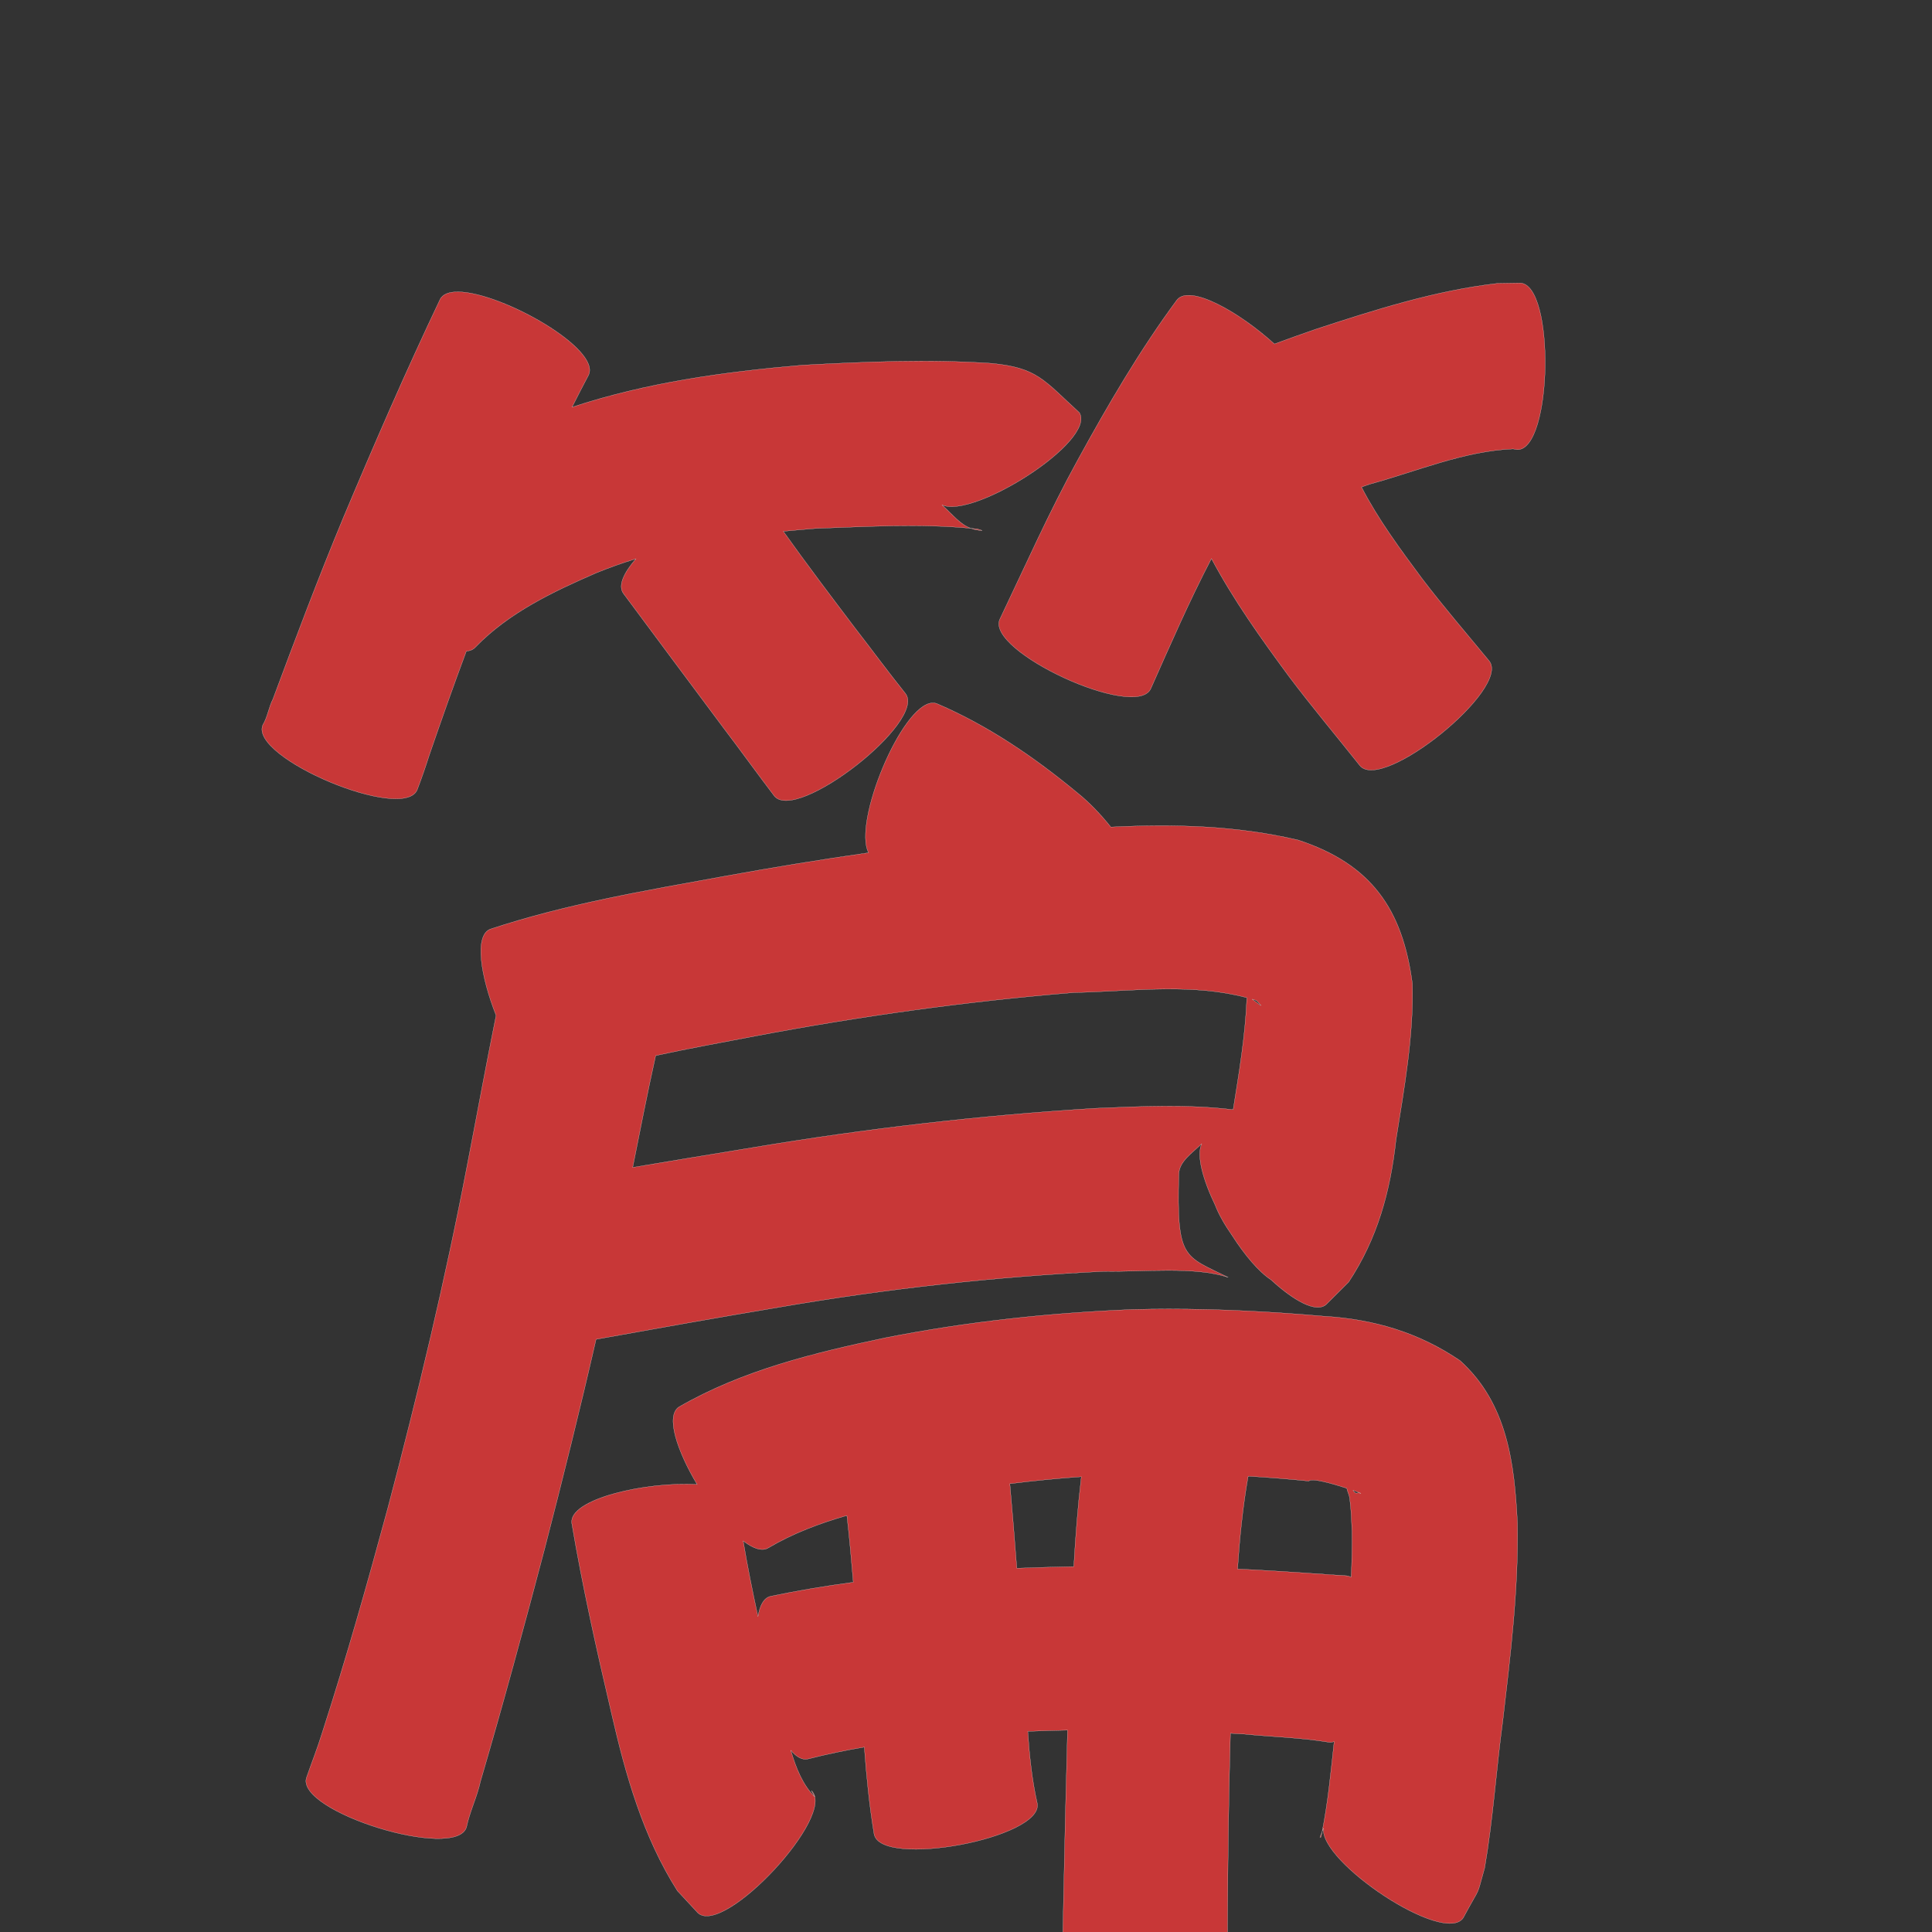 <?xml version="1.0" encoding="UTF-8" standalone="no"?>
<svg
   xmlns:dc="http://purl.org/dc/elements/1.1/"
   xmlns:cc="http://creativecommons.org/ns#"
   xmlns:rdf="http://www.w3.org/1999/02/22-rdf-syntax-ns#"
   xmlns:svg="http://www.w3.org/2000/svg"
   xmlns="http://www.w3.org/2000/svg"
   xmlns:sodipodi="http://sodipodi.sourceforge.net/DTD/sodipodi-0.dtd"
   xmlns:inkscape="http://www.inkscape.org/namespaces/inkscape"
   width="1024"
   height="1024"
   id="U7BC7"
   version="1.1"
   inkscape:version="0.48.0 r9654"
   sodipodi:docname="U+7BC7.svg">
  <rect width="100%" height="100%" fill="#333333" stroke="none"/>
  <defs
     id="defs20" />
  <sodipodi:namedview
     pagecolor="#ffffff"
     bordercolor="#666666"
     borderopacity="1"
     objecttolerance="10"
     gridtolerance="10"
     guidetolerance="10"
     inkscape:pageopacity="0"
     inkscape:pageshadow="2"
     inkscape:window-width="640"
     inkscape:window-height="480"
     id="namedview18"
     showgrid="false"
     inkscape:zoom="0.27441406"
     inkscape:cx="512"
     inkscape:cy="512"
     inkscape:window-x="0"
     inkscape:window-y="25"
     inkscape:window-maximized="0"
     inkscape:current-layer="U7BC7" />
  <path
     style="fill:#c83737;fill-opacity:1;fill-rule:nonzero;stroke:#f9f9f9;stroke-width:0.1;stroke-miterlimit:4;stroke-dasharray:none"
     d="M 805.594 150 C 801.646 150.065 797.697 150.118 793.75 150.188 C 760.662 154.013 728.904 164.156 697.344 174.5 C 690.034 177.039 682.733 179.634 675.469 182.312 C 656.89 165.402 630.54 150.415 623.781 159 C 603.974 185.81 587.229 214.633 571.219 243.812 C 556.112 271.257 543.43 299.915 529.938 328.156 C 522.12 345.126 602.12 382.001 609.938 365.031 C 620.247 341.866 630.372 318.556 642.094 296.062 C 653.816 318.071 668.369 338.445 683.156 358.5 C 695.25 374.584 708.218 389.987 720.719 405.75 C 732.487 420.295 801.05 364.827 789.281 350.281 C 777.298 335.733 764.974 321.45 753.562 306.438 C 742.082 290.965 730.482 275.309 721.625 258.156 C 723.013 257.674 724.393 257.166 725.781 256.688 C 750.811 249.868 775.737 239.079 801.969 237.938 C 802.709 238.076 803.447 238.206 804.188 238.344 C 822.933 238.637 824.339 150.293 805.594 150 z M 243.062 154.688 C 238.252 154.601 234.717 155.789 233.25 158.656 C 215.073 196.866 198.224 235.679 181.844 274.688 C 168.69 306.334 156.616 338.419 144.656 370.531 C 142.417 374.888 141.832 380.034 139.281 384.25 C 131.994 401.608 213.838 435.983 221.125 418.625 C 223.457 412.569 225.562 406.436 227.531 400.25 C 233.881 381.807 240.358 363.397 247.188 345.125 C 249.205 344.99 250.861 344.295 252.031 342.969 C 269.76 324.66 293.149 313.6 316.188 303.594 C 323.064 300.782 330.022 298.335 337.062 296.156 C 330.643 303.54 327.436 310.339 330.375 314.5 C 348.054 338.228 365.642 362 383.375 385.688 C 392.472 397.639 401.239 409.868 410.344 421.812 C 421.852 436.574 491.414 382.324 479.906 367.562 C 470.819 356.226 462.217 344.512 453.312 333.031 C 440.429 316.029 427.569 298.998 415.188 281.625 C 420.908 281.059 426.65 280.547 432.375 280.094 C 459.697 279.122 487.302 277.455 514.594 280.031 C 508.781 277.874 505.244 273.018 499.25 267.625 C 516.005 275.225 581.31 233.67 572.094 218.688 C 552.973 201.18 549.784 194.952 525.438 192.562 C 492.086 190.302 458.559 191.723 425.219 193.531 C 383.887 197.06 342.58 202.764 303.188 215.812 C 306.026 210.141 308.937 204.513 311.906 198.906 C 318.975 185.09 266.242 155.106 243.062 154.688 z M 514.594 280.031 C 516.275 280.655 518.164 281.071 520.344 281.188 C 521.133 281.228 518.836 280.647 518.094 280.375 C 516.923 280.248 515.766 280.142 514.594 280.031 z M 494.156 372.562 C 477.811 373.406 451.898 436.243 460.375 451.969 C 434.923 455.619 409.528 459.767 384.219 464.375 C 342.414 471.993 300.239 479.069 259.812 492.469 C 251.181 495.921 254.883 517.813 262.938 538.188 C 257.596 564.558 252.777 591.028 247.656 617.438 C 235.949 678.566 221.456 739.09 205.562 799.25 C 194.765 839.186 183.504 879.004 170.781 918.375 C 168.302 926.433 165.168 934.291 162.406 942.25 C 156.84 960.251 241.684 986.47 247.25 968.469 C 248.974 960.199 252.865 952.449 254.656 944.188 C 266.65 903.303 277.804 862.168 288.656 820.969 C 298.213 784.049 307.409 747.043 315.938 709.875 C 348.238 704.062 380.566 698.288 412.938 692.875 C 470.02 683.042 527.566 676.649 585.406 673.844 C 605.959 674.223 633.201 671.095 650.969 677.031 C 627.354 665.317 623.626 667.635 624.812 622.312 C 624.99 615.55 631.909 611.178 636.969 606.156 C 633.975 612.294 637.591 625.32 644.094 638.812 C 645.948 643.638 649.103 649.189 653.062 654.844 C 659.683 665.173 667.202 674.128 673.688 678.344 C 685.575 689.285 697.539 696.144 702.938 691.375 C 706.899 687.427 710.852 683.479 714.812 679.531 C 730.037 656.512 736.908 631.557 739.906 604.188 C 744.244 576.784 749.333 549.195 748.594 521.344 C 743.448 481.952 726.837 457.987 688.094 445.25 C 655.449 437.544 622.11 436.685 588.781 438.344 C 583.406 431.67 577.569 425.421 570.75 419.969 C 548.104 401.263 523.831 384.64 496.719 373 C 495.903 372.671 495.034 372.517 494.156 372.562 z M 617.812 524.219 C 632.403 524.113 646.904 525.077 660.875 528.812 C 660.856 529.093 660.88 529.401 660.812 529.625 C 659.969 549.284 656.699 568.748 653.594 588.156 C 629.497 585.198 604.965 586.374 580.656 587.406 C 519.787 591.135 459.19 598.146 399.031 608.219 C 377.787 611.638 356.576 615.242 335.344 618.75 C 339.283 598.977 343.157 579.182 347.531 559.5 C 364.98 555.711 382.587 552.524 400.062 549.188 C 455.979 538.596 512.35 530.745 569.062 526.094 C 584.998 525.765 601.461 524.337 617.812 524.219 z M 663.625 529.562 C 664.39 529.789 665.145 530.037 665.906 530.281 C 671.191 535.548 666.764 531.835 663.625 529.562 z M 619.469 693.781 C 613.123 693.783 606.783 693.867 600.438 694.031 C 556.443 695.809 512.607 700.493 469.375 709.031 C 431.63 717.007 393.68 726.204 359.938 745.656 C 352.536 750.353 358.963 769.134 369.5 786.812 C 342.985 785.112 301.406 794.387 303.031 807.281 C 308.782 841.172 316.272 874.731 324.125 908.188 C 331.652 941.09 340.852 973.534 359.031 1002.188 C 362.641 1006.082 366.265 1009.98 369.875 1013.875 C 383.618 1026.653 443.836 961.871 430.094 949.094 C 430.654 950.153 431.221 951.222 431.781 952.281 C 425.666 946.293 421.936 937.347 419.125 927.656 C 422.066 931.17 425.145 933.009 428.188 932.312 C 438.084 929.777 448.057 927.711 458.094 926 C 459.215 941.421 460.738 956.814 463.281 972.094 C 466.724 990.444 553.224 974.194 549.781 955.844 C 546.941 943.287 545.63 930.497 544.75 917.656 C 551.762 917.376 558.798 917.169 565.812 917.031 C 564.958 947.937 564.255 978.839 563.625 1009.75 C 563.308 1023.663 563.101 1037.585 562.938 1051.5 C 563.029 1070.175 651.061 1069.738 650.969 1051.062 C 650.662 1037.684 650.536 1024.289 650.656 1010.906 C 650.849 980.162 651.32 949.422 652.156 918.688 C 654.494 918.82 656.85 918.947 659.188 919.094 C 674.242 920.581 689.489 920.963 704.438 923.438 C 705.359 923.536 706.25 923.38 707.125 923.062 C 705.358 939.083 703.904 955.162 700.719 970.938 C 700.978 970.262 701.24 969.582 701.5 968.906 C 698.863 986.651 765.414 1031.27 775.531 1016.531 C 785.548 997.911 782.113 1006.9 786.906 990.031 C 791.384 964.11 793.037 937.808 796.562 911.75 C 800.603 877.087 804.895 842.312 804.281 807.344 C 802.685 775.472 798.942 743.913 773.906 721.188 C 752.066 706.303 728.299 699.24 701.844 697.625 C 674.455 695.227 646.967 693.774 619.469 693.781 z M 700.719 970.938 C 700.347 971.905 699.966 972.877 699.594 973.844 C 699.776 973.794 699.974 973.74 700.156 973.688 C 700.353 972.776 700.534 971.852 700.719 970.938 z M 661.562 782.406 C 672.295 783.062 683.02 783.935 693.719 785 C 695.008 783.198 706.066 786.285 713.812 788.812 C 714.036 790.281 715.178 792.564 715.344 793.969 C 716.257 801.72 716.183 803.319 716.594 811.688 C 716.709 819.778 716.516 827.867 716.125 835.938 C 715.429 835.553 714.703 835.304 713.906 835.219 C 697.272 834.052 680.618 832.904 663.969 831.969 C 661.292 831.839 658.615 831.741 655.938 831.625 C 657.079 815.121 658.686 798.668 661.562 782.406 z M 573.125 782.688 C 571.238 798.513 570.038 814.416 569.125 830.344 C 559.062 830.511 548.996 830.777 538.938 831.188 C 537.813 816.247 536.604 801.329 535.25 786.406 C 547.839 784.836 560.469 783.599 573.125 782.688 z M 717.125 789.906 C 720.879 791.215 722.847 792.062 719.875 791.188 C 718.545 791.838 717.798 790.967 717.125 789.906 z M 448.875 803.25 C 450.19 815.02 451.276 826.821 452.25 838.625 C 437.58 840.597 422.961 843.013 408.438 846.062 C 404.825 846.889 402.701 850.916 401.75 856.812 C 398.851 843.505 396.16 830.144 393.906 816.719 C 399.199 820.782 403.985 822.476 407.344 820.344 C 420.37 812.672 434.429 807.399 448.875 803.25 z "
     id="path10319" />
</svg>
